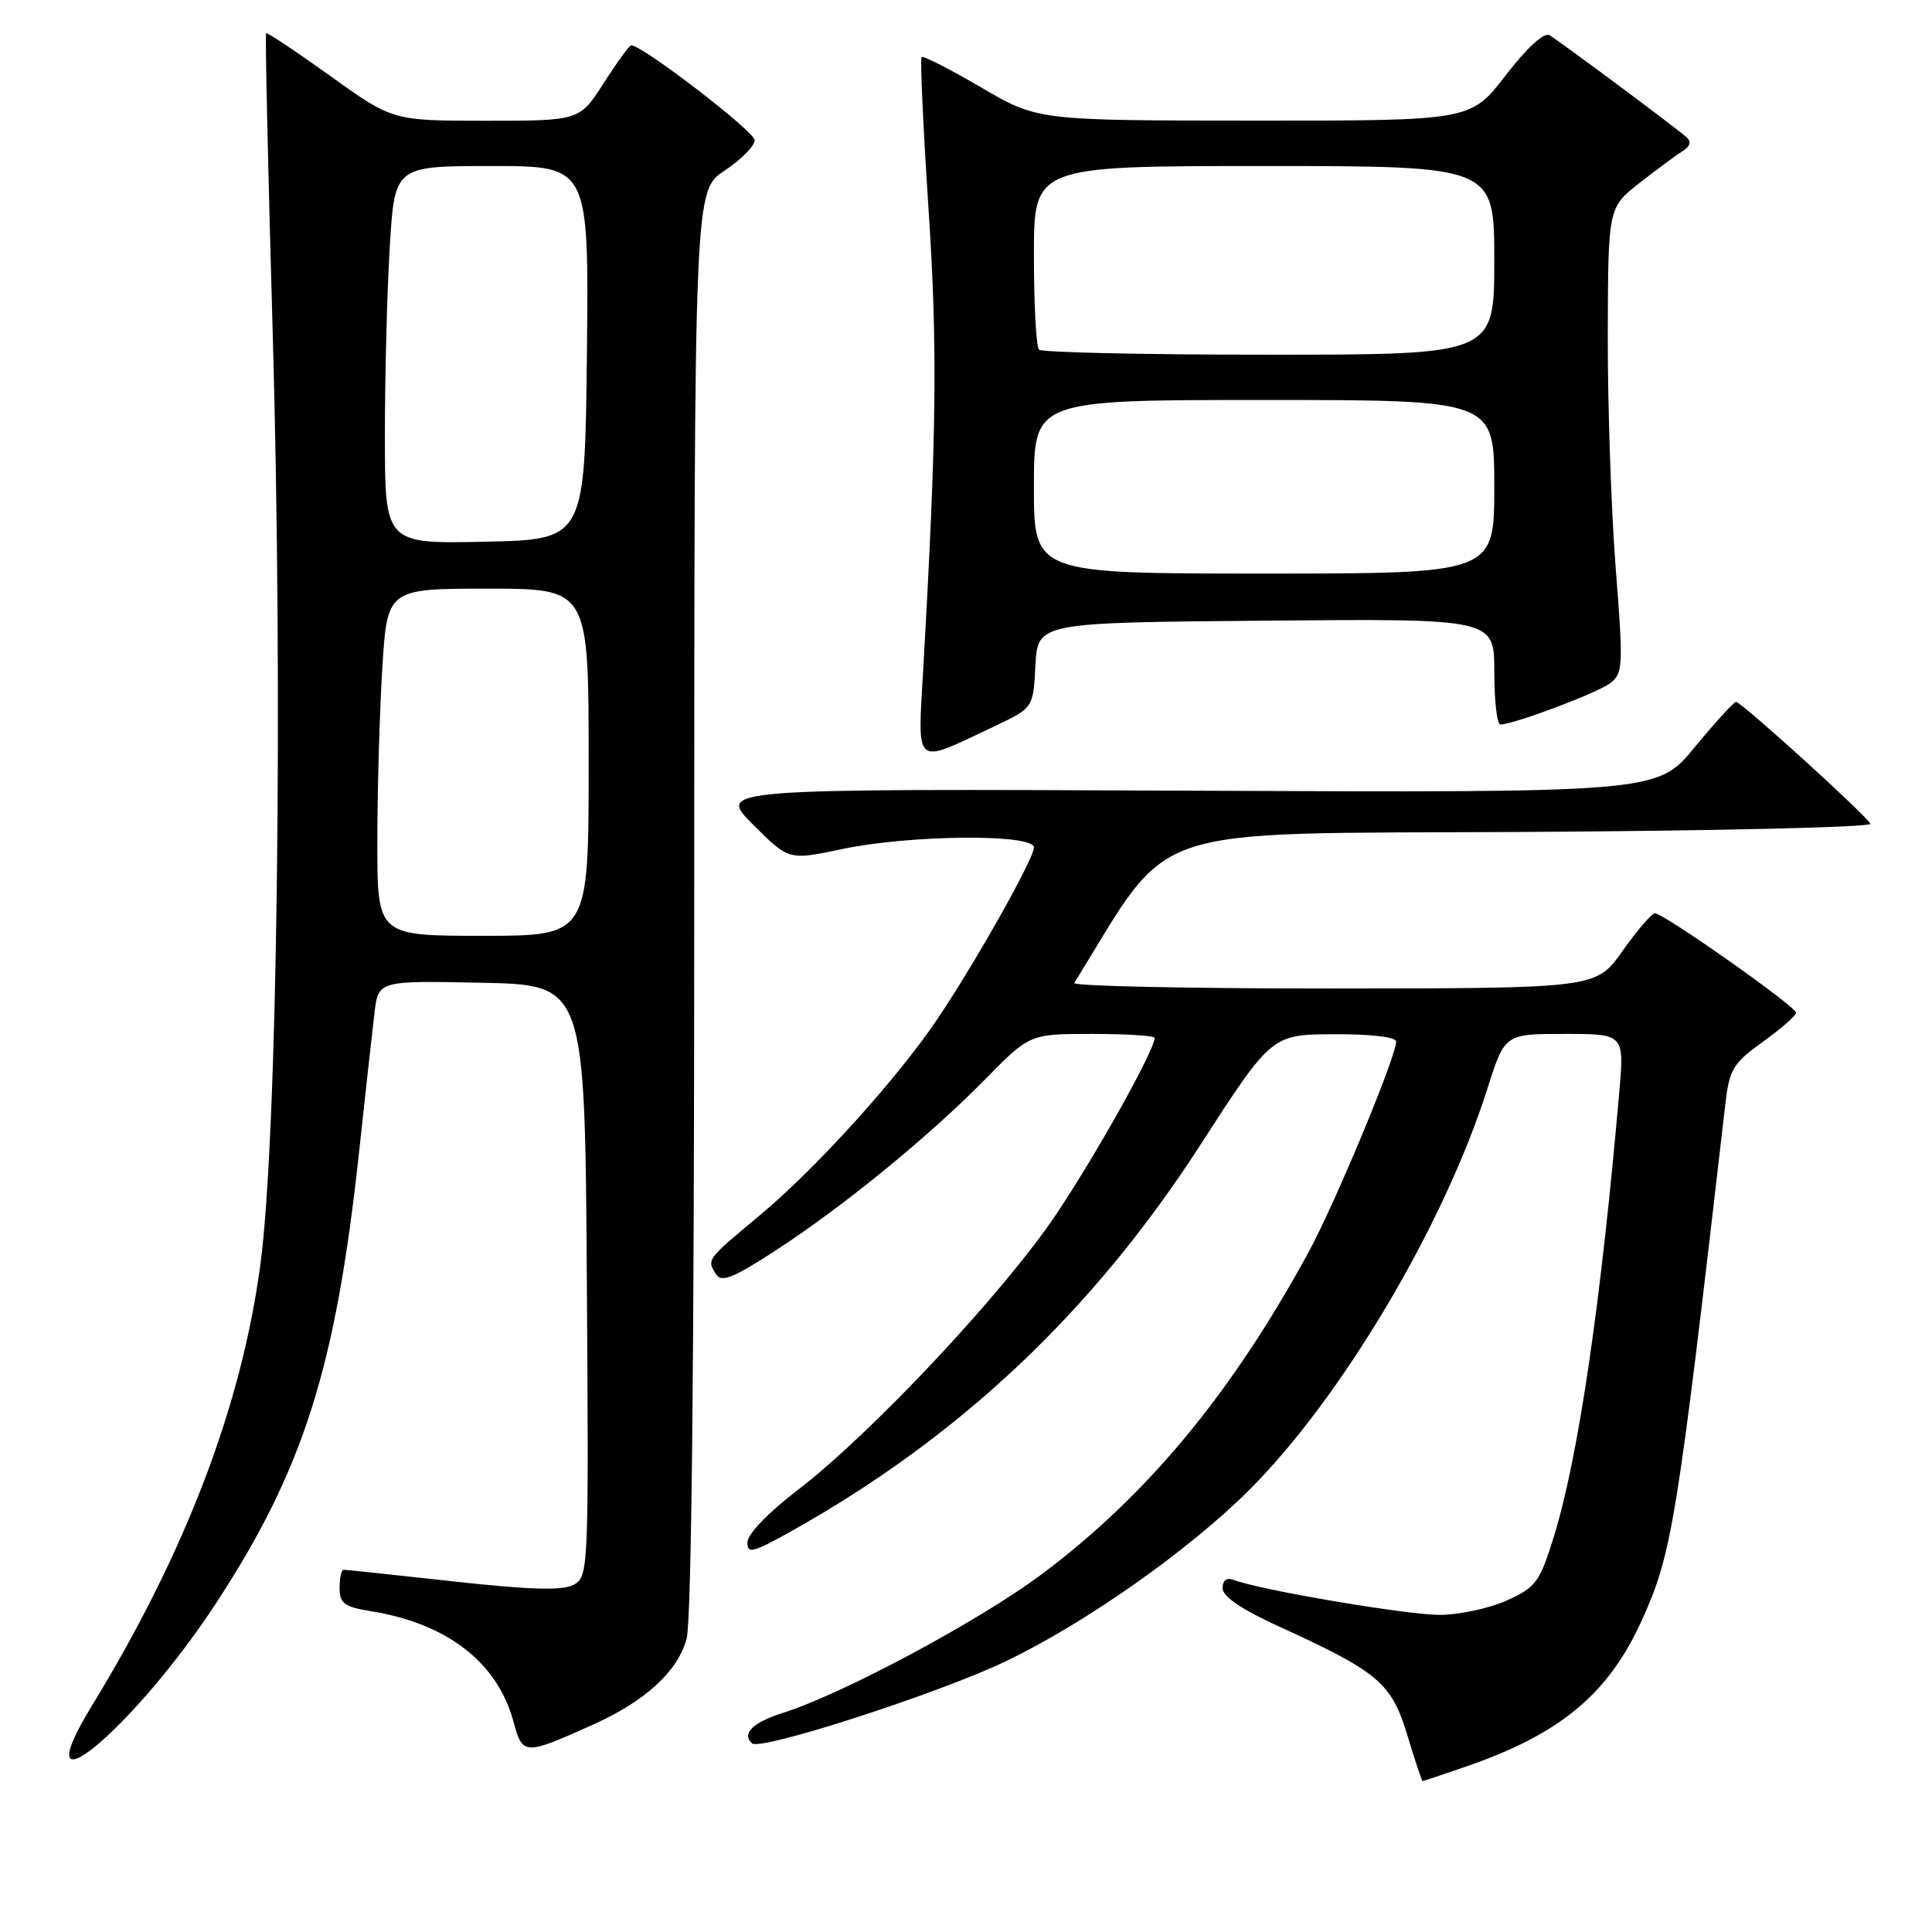 <?xml version="1.0" encoding="UTF-8" standalone="no"?>
<!DOCTYPE svg PUBLIC "-//W3C//DTD SVG 1.1//EN" "http://www.w3.org/Graphics/SVG/1.1/DTD/svg11.dtd" >
<svg xmlns="http://www.w3.org/2000/svg" xmlns:xlink="http://www.w3.org/1999/xlink" version="1.1" viewBox="0 0 256 256">
 <g >
 <path fill="currentColor"
d=" M 194.14 234.12 C 206.68 229.81 213.05 224.54 217.49 214.83 C 221.56 205.90 222.17 202.14 228.61 146.35 C 229.15 141.67 229.62 140.90 233.60 138.03 C 236.02 136.30 237.99 134.57 237.98 134.19 C 237.96 133.35 220.41 120.99 219.29 121.02 C 218.86 121.03 216.93 123.27 215.00 126.00 C 211.50 130.96 211.50 130.96 176.69 130.98 C 157.55 130.99 142.09 130.66 142.35 130.25 C 155.59 108.85 150.65 110.52 201.46 110.24 C 227.15 110.10 248.01 109.61 247.83 109.16 C 247.41 108.13 230.74 93.00 230.03 93.01 C 229.74 93.01 227.27 95.72 224.54 99.03 C 219.59 105.04 219.59 105.04 157.31 104.77 C 95.02 104.50 95.02 104.50 99.77 109.25 C 104.52 114.00 104.52 114.00 111.51 112.52 C 120.51 110.61 137.00 110.46 137.00 112.29 C 137.00 113.94 127.86 129.96 123.19 136.50 C 117.42 144.57 107.57 155.30 100.60 161.10 C 93.56 166.97 93.63 166.87 94.90 168.87 C 95.59 169.96 97.20 169.32 102.63 165.79 C 111.64 159.95 123.04 150.64 130.47 143.08 C 136.44 137.00 136.44 137.00 144.72 137.00 C 149.27 137.00 153.00 137.24 153.00 137.52 C 153.00 139.12 145.33 152.87 140.00 160.83 C 133.06 171.21 115.47 189.97 105.62 197.50 C 101.83 200.40 99.06 203.27 99.04 204.34 C 99.00 205.95 99.76 205.76 105.07 202.77 C 127.31 190.28 144.85 173.70 159.00 151.79 C 168.50 137.08 168.50 137.08 176.75 137.04 C 181.69 137.02 185.00 137.41 185.00 138.02 C 185.00 140.00 176.84 159.61 173.35 166.00 C 163.18 184.64 152.07 198.06 138.16 208.50 C 129.93 214.68 111.83 224.39 103.76 226.96 C 99.74 228.24 98.26 229.68 99.64 231.00 C 100.73 232.04 124.33 224.41 133.29 220.12 C 143.84 215.06 157.57 205.39 165.54 197.42 C 177.80 185.17 191.36 162.31 197.09 144.25 C 199.39 137.00 199.39 137.00 207.31 137.00 C 215.23 137.00 215.23 137.00 214.56 144.75 C 212.11 172.86 209.13 193.13 205.91 203.56 C 204.03 209.63 203.54 210.31 199.69 212.06 C 197.38 213.10 193.39 213.97 190.80 213.98 C 186.50 214.00 166.96 210.69 163.48 209.35 C 162.54 208.99 162.00 209.39 162.00 210.45 C 162.00 211.55 164.52 213.26 169.43 215.50 C 182.63 221.52 184.38 222.99 186.47 229.89 C 187.48 233.25 188.40 236.00 188.50 236.00 C 188.60 236.00 191.14 235.16 194.14 234.12 Z  M 28.75 212.25 C 40.21 194.66 44.47 181.23 47.54 153.00 C 48.40 145.03 49.34 136.57 49.62 134.22 C 50.13 129.94 50.13 129.94 63.82 130.22 C 77.50 130.50 77.50 130.50 77.76 169.71 C 78.02 208.15 77.98 208.94 76.00 210.00 C 74.53 210.79 70.23 210.66 60.04 209.54 C 52.36 208.69 45.84 208.00 45.54 208.00 C 45.24 208.00 45.00 209.09 45.00 210.41 C 45.00 212.48 45.61 212.92 49.25 213.51 C 59.26 215.13 65.93 220.31 68.03 228.10 C 69.24 232.61 69.45 232.62 78.50 228.56 C 85.47 225.44 89.76 221.52 90.97 217.19 C 91.63 214.79 91.99 180.49 91.99 119.38 C 92.00 25.27 92.00 25.27 96.00 22.62 C 98.20 21.16 100.00 19.34 100.00 18.57 C 100.00 17.43 85.12 6.00 83.64 6.00 C 83.40 6.00 81.76 8.25 80.00 11.00 C 76.79 16.00 76.79 16.00 64.41 16.00 C 52.03 16.00 52.03 16.00 43.77 10.07 C 39.23 6.82 35.40 4.26 35.26 4.41 C 35.12 4.55 35.51 22.18 36.12 43.58 C 37.52 92.02 36.75 150.73 34.51 167.50 C 32.00 186.30 24.60 205.69 12.19 226.00 C 2.63 241.64 17.81 229.03 28.75 212.25 Z  M 131.70 96.27 C 136.91 93.81 136.91 93.81 137.20 88.16 C 137.50 82.50 137.50 82.50 167.75 82.24 C 198.00 81.97 198.00 81.97 198.00 88.99 C 198.00 92.84 198.36 96.00 198.81 96.00 C 200.55 96.00 211.61 91.84 213.34 90.54 C 215.07 89.23 215.11 88.30 214.09 75.27 C 213.49 67.63 213.02 53.76 213.04 44.44 C 213.08 27.50 213.08 27.50 217.29 24.21 C 219.60 22.40 222.17 20.51 222.99 20.00 C 223.95 19.41 224.13 18.77 223.49 18.20 C 222.07 16.92 206.72 5.50 205.32 4.67 C 204.60 4.24 202.36 6.29 199.51 9.98 C 194.88 16.00 194.88 16.00 166.19 15.98 C 137.50 15.97 137.50 15.97 130.00 11.58 C 125.88 9.17 122.33 7.36 122.12 7.56 C 121.91 7.76 122.32 16.72 123.02 27.47 C 124.24 45.95 124.12 57.26 122.35 88.37 C 121.59 101.90 120.93 101.35 131.70 96.27 Z  M 50.00 111.66 C 50.00 104.87 50.29 94.52 50.65 88.66 C 51.30 78.00 51.30 78.00 64.65 78.00 C 78.00 78.00 78.00 78.00 78.00 101.00 C 78.00 124.00 78.00 124.00 64.00 124.00 C 50.00 124.00 50.00 124.00 50.00 111.66 Z  M 51.00 57.68 C 51.00 49.78 51.29 38.52 51.65 32.66 C 52.30 22.00 52.30 22.00 65.17 22.00 C 78.03 22.00 78.03 22.00 77.77 46.75 C 77.50 71.50 77.50 71.50 64.25 71.78 C 51.00 72.06 51.00 72.06 51.00 57.68 Z  M 137.00 64.50 C 137.00 53.00 137.00 53.00 167.50 53.00 C 198.00 53.00 198.00 53.00 198.00 64.50 C 198.00 76.00 198.00 76.00 167.50 76.00 C 137.00 76.00 137.00 76.00 137.00 64.50 Z  M 137.67 46.33 C 137.30 45.97 137.00 40.34 137.00 33.83 C 137.00 22.00 137.00 22.00 167.50 22.00 C 198.00 22.00 198.00 22.00 198.00 34.50 C 198.00 47.00 198.00 47.00 168.17 47.00 C 151.76 47.00 138.03 46.70 137.67 46.33 Z "/>
</g>
</svg>